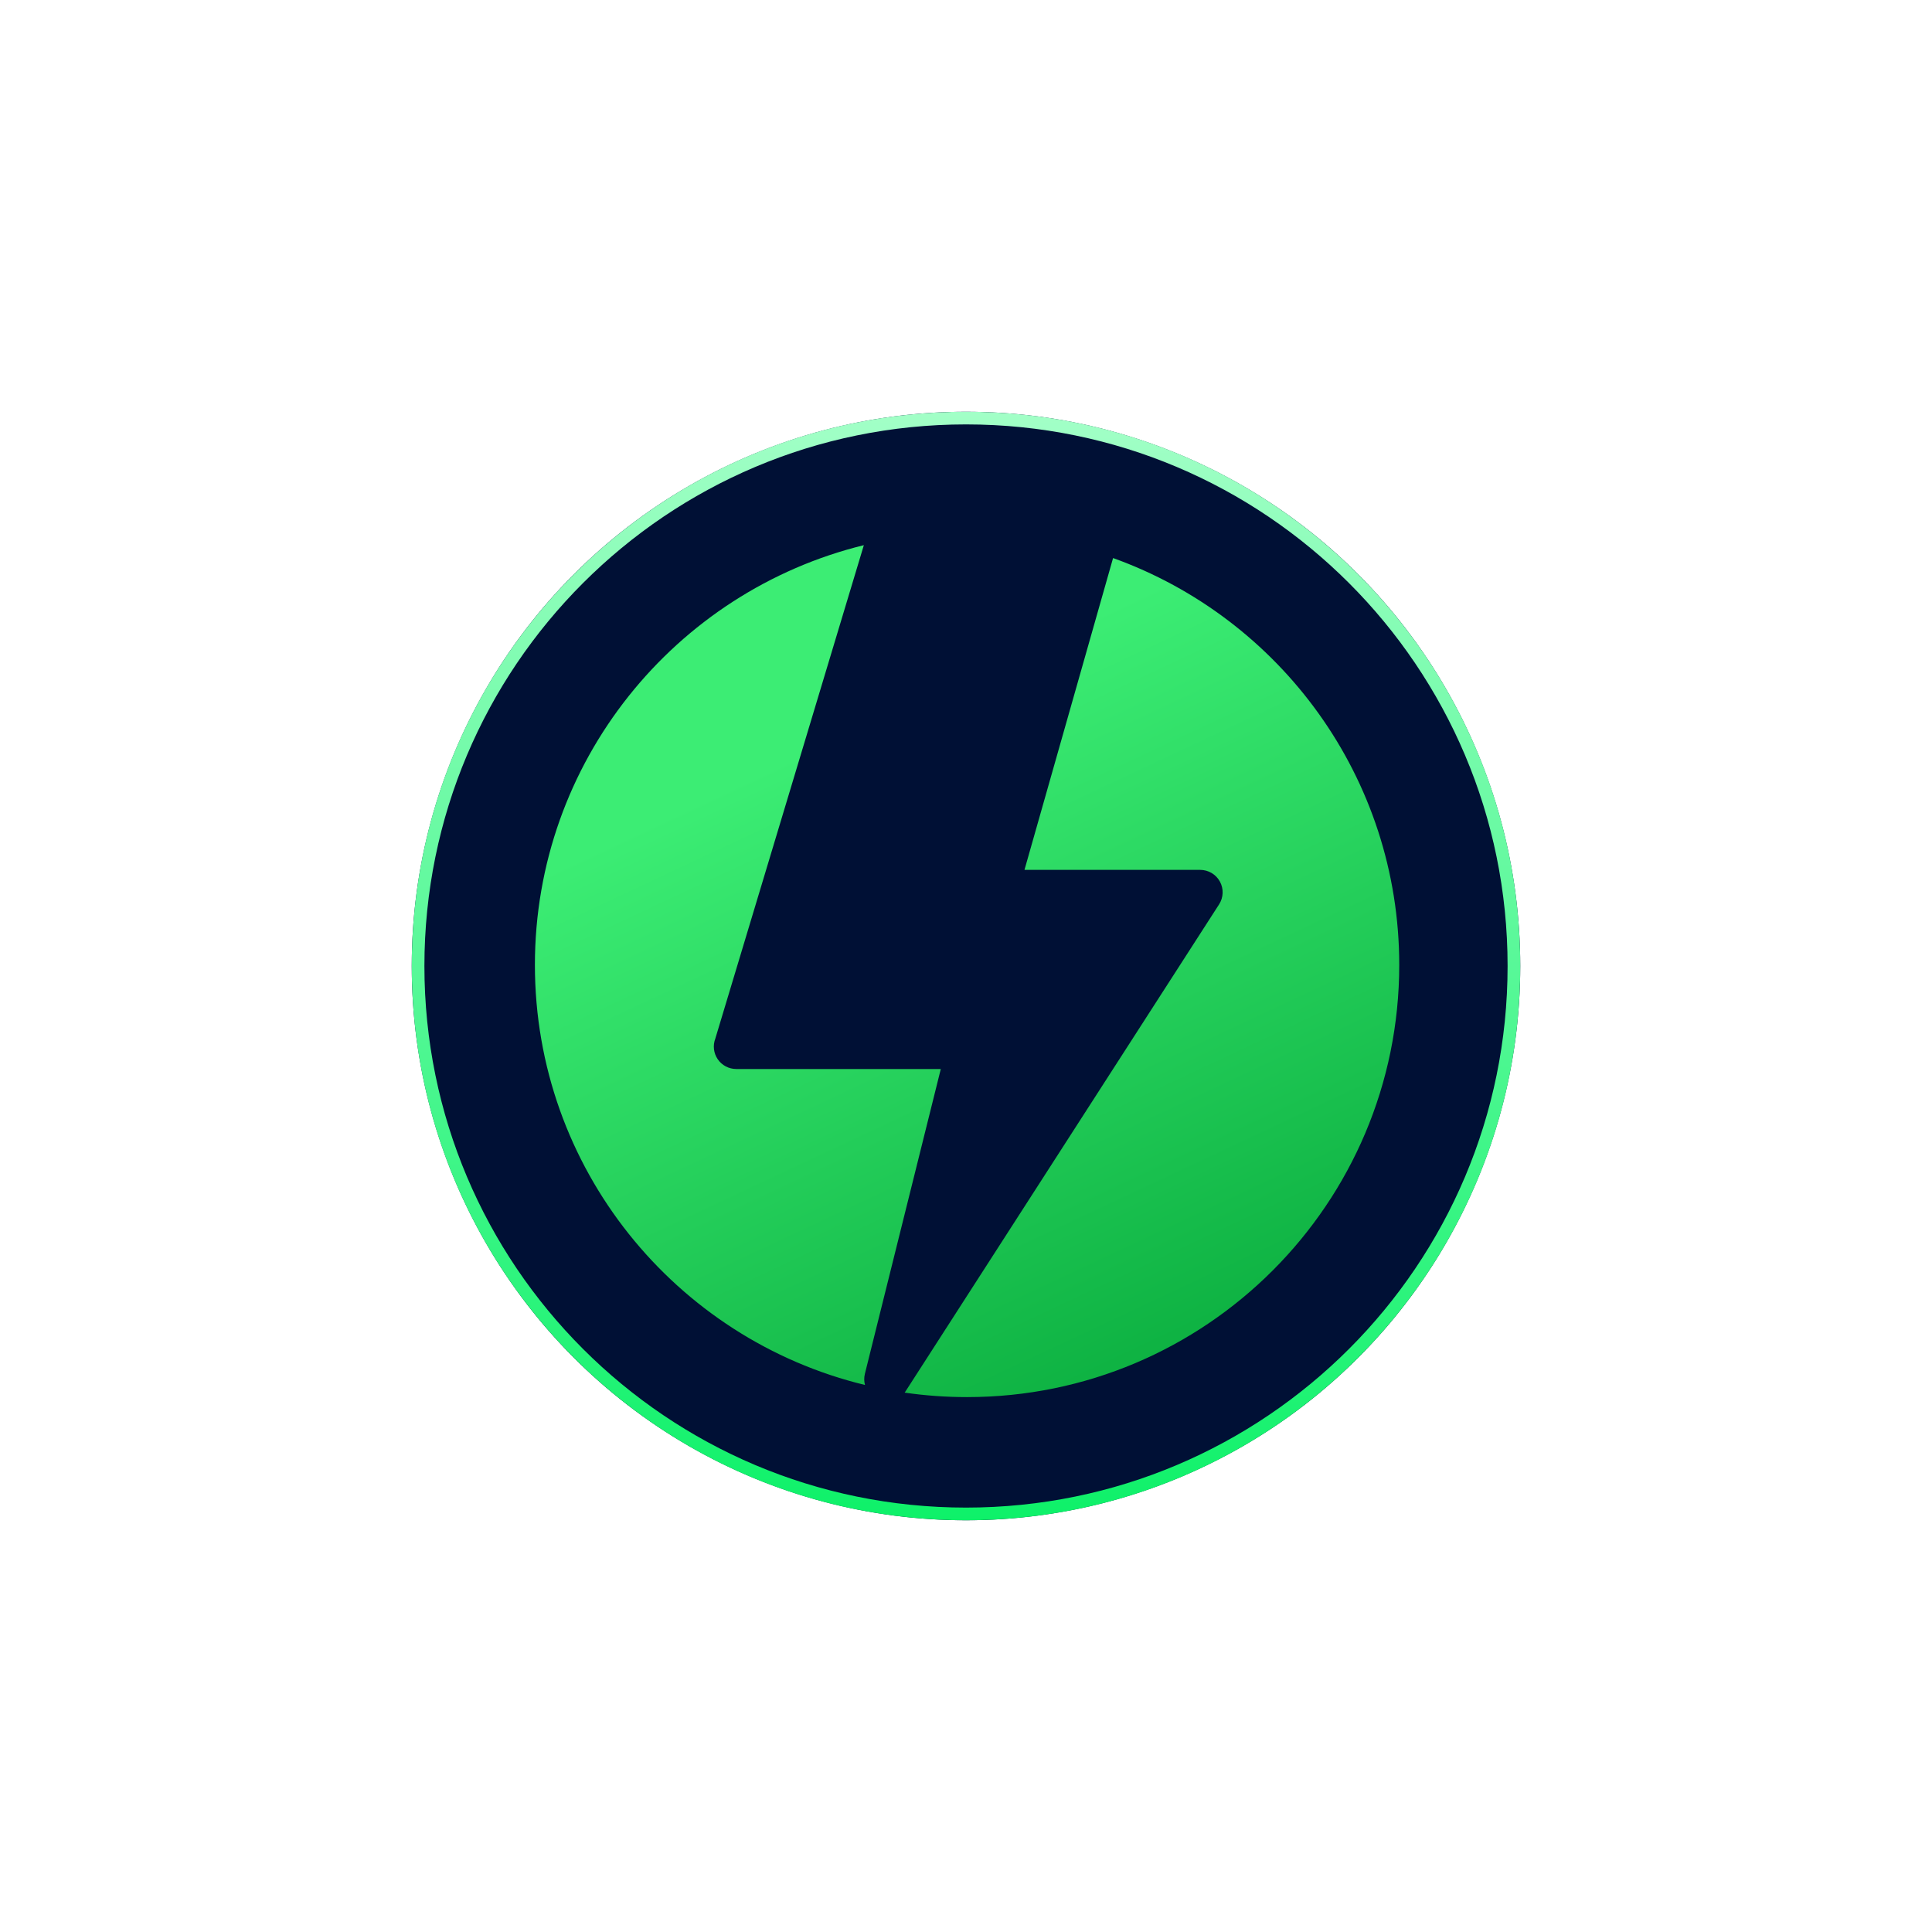 <svg width="244" height="244" viewBox="0 0 244 244" fill="none" xmlns="http://www.w3.org/2000/svg">
<g filter="url(#filter0_d_7262_928)">
<circle cx="122" cy="122" r="70" fill="#001035"/>
<path d="M191.2 122C191.2 160.218 160.218 191.2 122 191.2C83.782 191.2 52.8 160.218 52.8 122C52.8 83.782 83.782 52.8 122 52.8C160.218 52.8 191.2 83.782 191.2 122Z" stroke="url(#paint0_linear_7262_928)" stroke-width="1.6"/>
</g>
<path fill-rule="evenodd" clip-rule="evenodd" d="M109.243 174.914C109.122 174.464 109.112 173.98 109.231 173.502L118.817 135.01L92.987 135.01C92.052 135.01 91.177 134.55 90.649 133.781C90.12 133.011 90.006 132.032 90.343 131.162L109.098 68.852C85.249 74.696 67.555 96.214 67.555 121.865C67.555 147.568 85.321 169.121 109.243 174.914ZM114.25 175.88C116.825 176.253 119.457 176.445 122.135 176.445C152.279 176.445 176.715 152.009 176.715 121.865C176.715 98.192 161.644 78.039 140.574 70.478L129.385 109.861L151.577 109.861C152.614 109.861 153.568 110.426 154.065 111.334C154.562 112.241 154.522 113.347 153.962 114.217L114.367 175.712C114.33 175.77 114.291 175.826 114.25 175.88Z" fill="url(#paint1_linear_7262_928)"/>
<defs>
<filter id="filter0_d_7262_928" x="0" y="0" width="244" height="244" filterUnits="userSpaceOnUse" color-interpolation-filters="sRGB">
<feFlood flood-opacity="0" result="BackgroundImageFix"/>
<feColorMatrix in="SourceAlpha" type="matrix" values="0 0 0 0 0 0 0 0 0 0 0 0 0 0 0 0 0 0 127 0" result="hardAlpha"/>
<feOffset/>
<feGaussianBlur stdDeviation="26"/>
<feComposite in2="hardAlpha" operator="out"/>
<feColorMatrix type="matrix" values="0 0 0 0 0.055 0 0 0 0 0.946 0 0 0 0 0.411 0 0 0 0.55 0"/>
<feBlend mode="normal" in2="BackgroundImageFix" result="effect1_dropShadow_7262_928"/>
<feBlend mode="normal" in="SourceGraphic" in2="effect1_dropShadow_7262_928" result="shape"/>
</filter>
<linearGradient id="paint0_linear_7262_928" x1="122" y1="52" x2="122" y2="192" gradientUnits="userSpaceOnUse">
<stop stop-color="#A2FFC7"/>
<stop offset="1" stop-color="#0EF169"/>
</linearGradient>
<linearGradient id="paint1_linear_7262_928" x1="109.206" y1="68.888" x2="166.77" y2="191.532" gradientUnits="userSpaceOnUse">
<stop offset="0.149" stop-color="#3CED74"/>
<stop offset="1" stop-color="#00A033"/>
</linearGradient>
</defs>
</svg>
